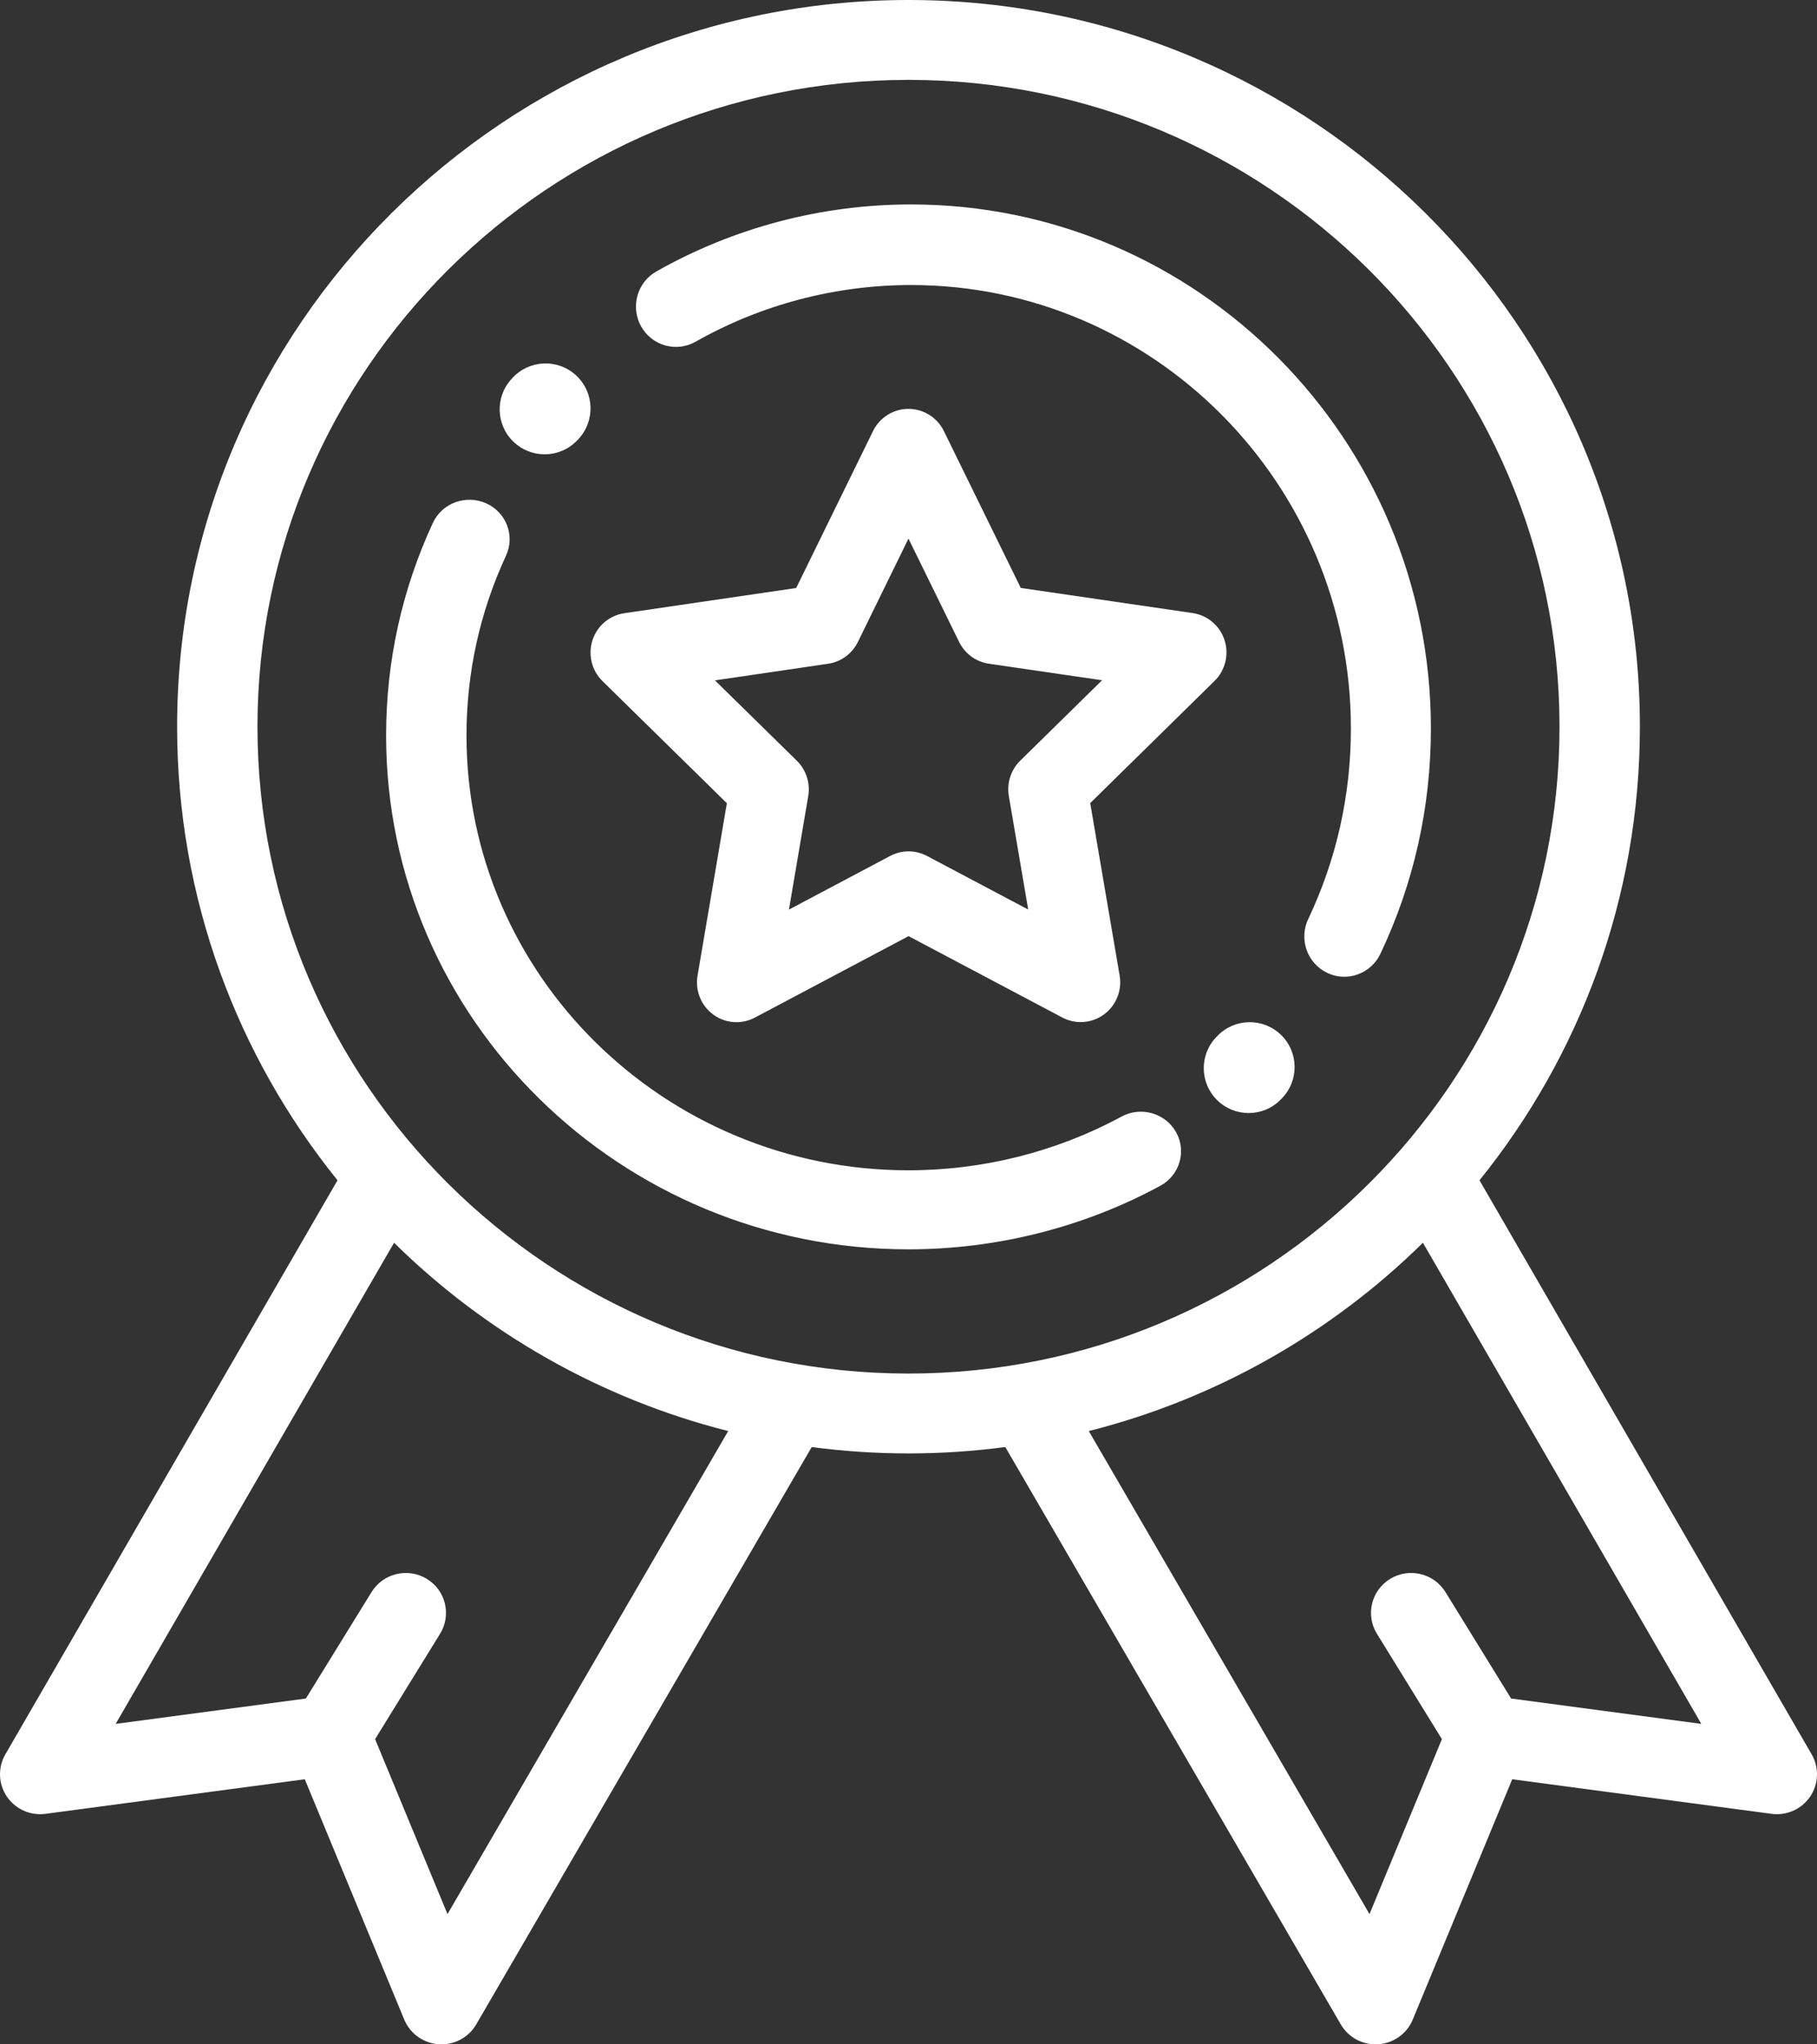 <?xml version="1.0" encoding="UTF-8"?>
<svg height="90px" version="1.1" viewBox="0 0 80 90" width="80px"
    xmlns="http://www.w3.org/2000/svg">
    <rect x="0" y="0" width="80" height="90" fill="#333333" stroke="none"/>
    <title>5CC3D51B-0706-420F-9F43-1682E73B551D</title>
    <g id="Page-1" stroke="none" stroke-width="1" fill="none" fill-rule="evenodd">
        <g id="silver" transform="translate(-156, -107)" fill="#FFFFFF"
            fill-rule="nonzero">
            <g id="medal-(2)" transform="translate(156, 107)">
                <path
                    d="M53.915,28.181 C53.71,27.547 53.165,27.085 52.51,26.989 L44.943,25.883 L41.557,18.976 C41.264,18.378 40.659,18 39.997,18 L39.997,18 C39.335,18 38.73,18.379 38.438,18.977 L35.055,25.886 L27.489,26.995 C26.834,27.091 26.289,27.554 26.085,28.188 C25.881,28.823 26.051,29.519 26.526,29.984 L32.003,35.36 L30.712,42.952 C30.6,43.609 30.869,44.274 31.404,44.666 C31.708,44.887 32.066,45 32.427,45 C32.704,45 32.982,44.933 33.236,44.798 L40.003,41.212 L46.772,44.795 C47.358,45.105 48.069,45.053 48.604,44.661 C49.14,44.269 49.408,43.604 49.296,42.947 L48.001,35.355 L53.475,29.977 C53.949,29.512 54.119,28.815 53.915,28.181 Z M44.917,33.49 C44.508,33.892 44.321,34.472 44.417,35.041 L45.27,40.041 L40.812,37.681 C40.305,37.413 39.7,37.413 39.193,37.682 L34.736,40.044 L35.586,35.043 C35.682,34.475 35.495,33.895 35.085,33.492 L31.478,29.952 L36.461,29.221 C37.028,29.138 37.518,28.779 37.771,28.262 L39.999,23.712 L42.229,28.261 C42.482,28.778 42.972,29.136 43.539,29.219 L48.523,29.947 L44.917,33.49 Z"
                    id="Shape"></path>
                <path
                    d="M79.765,77.233 L65.14,51.961 C69.556,46.484 72.202,39.54 72.202,31.992 C72.202,14.352 57.756,0 40,0 C22.244,0 7.798,14.352 7.798,31.992 C7.798,39.54 10.444,46.484 14.86,51.961 L0.235,77.233 C-0.1,77.813 -0.075,78.533 0.3,79.089 C0.676,79.645 1.338,79.941 2.005,79.851 L13.419,78.329 L17.799,88.911 C18.056,89.53 18.645,89.951 19.318,89.996 C19.357,89.999 19.397,90 19.436,90 C20.065,90 20.651,89.667 20.968,89.121 L35.732,63.716 C35.734,63.712 35.736,63.708 35.738,63.704 C37.133,63.888 38.555,63.985 40,63.985 C41.445,63.985 42.867,63.888 44.262,63.704 C44.265,63.708 44.266,63.712 44.269,63.716 L59.033,89.121 C59.35,89.667 59.936,90 60.565,90 C60.604,90 60.643,89.999 60.683,89.996 C61.356,89.951 61.945,89.53 62.201,88.911 L66.581,78.329 L77.996,79.851 C78.665,79.941 79.325,79.645 79.701,79.089 C80.075,78.533 80.1,77.813 79.765,77.233 Z M19.703,84.266 L16.515,76.563 L19.376,71.924 C19.886,71.097 19.625,70.014 18.792,69.507 C17.959,69 16.869,69.26 16.359,70.088 L13.467,74.775 L5.093,75.892 L17.35,54.711 C21.365,58.662 26.418,61.574 32.062,63 L19.703,84.266 Z M40,60.469 C24.195,60.469 11.336,47.694 11.336,31.992 C11.336,16.29 24.195,3.516 40,3.516 C55.805,3.516 68.663,16.29 68.663,31.992 C68.663,47.694 55.805,60.469 40,60.469 Z M66.532,74.775 L63.641,70.088 C63.131,69.26 62.041,69 61.208,69.507 C60.375,70.015 60.113,71.097 60.624,71.924 L63.485,76.563 L60.297,84.266 L47.938,63 C53.582,61.574 58.635,58.662 62.649,54.711 L74.907,75.892 L66.532,74.775 Z"
                    id="Shape"></path>
                <path
                    d="M40.109,9 C36.18,9 32.303,10.02 28.898,11.951 C28.05,12.432 27.75,13.514 28.227,14.368 C28.703,15.222 29.777,15.525 30.625,15.044 C33.504,13.411 36.783,12.548 40.109,12.548 C50.789,12.548 59.478,21.303 59.478,32.064 C59.478,35.004 58.846,37.829 57.599,40.461 C57.18,41.345 57.552,42.404 58.429,42.826 C58.674,42.944 58.932,43 59.187,43 C59.844,43 60.475,42.627 60.777,41.99 C62.252,38.877 63,35.537 63,32.064 C63,19.346 52.731,9 40.109,9 Z"
                    id="Path"></path>
                <path
                    d="M56.4,45.558 C55.617,44.798 54.366,44.817 53.606,45.6 L53.562,45.645 C52.8,46.425 52.815,47.676 53.595,48.438 C53.98,48.813 54.478,49 54.976,49 C55.489,49 56.003,48.801 56.39,48.405 L56.442,48.351 C57.202,47.568 57.183,46.318 56.4,45.558 Z"
                    id="Path"></path>
                <path
                    d="M51.78,49.841 C51.308,49 50.232,48.693 49.377,49.157 C46.523,50.703 43.28,51.521 39.999,51.521 C29.269,51.521 20.539,42.936 20.539,32.385 C20.539,29.621 21.124,26.955 22.279,24.461 C22.684,23.587 22.292,22.555 21.403,22.157 C20.514,21.759 19.464,22.145 19.059,23.019 C17.693,25.968 17,29.119 17,32.385 C17,44.855 27.317,55 39.999,55 C43.876,55 47.709,54.033 51.084,52.204 C51.94,51.74 52.252,50.683 51.78,49.841 Z"
                    id="Path"></path>
                <path
                    d="M25.37,16.531 C24.569,15.786 23.316,15.831 22.571,16.63 L22.527,16.677 C21.784,17.48 21.833,18.732 22.635,19.474 C23.016,19.826 23.498,20 23.98,20 C24.512,20 25.044,19.786 25.434,19.365 L25.469,19.328 C26.214,18.528 26.17,17.276 25.37,16.531 Z"
                    id="Path"></path>
            </g>
        </g>
    </g>
</svg>